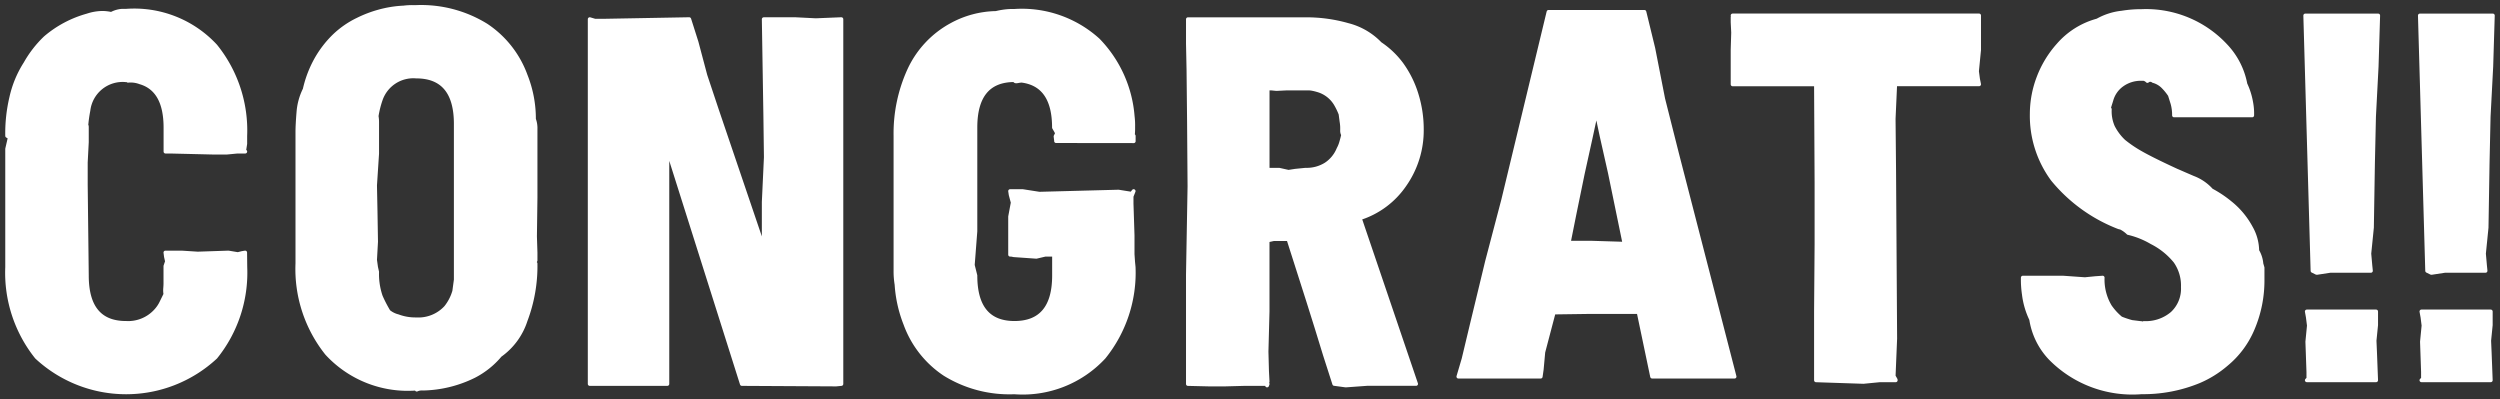 <svg xmlns="http://www.w3.org/2000/svg" viewBox="0 0 130.587 20.863">
  <rect x="0" y="0" width="130.587" height="20.863" fill="#333333" stroke="none"/>
  <defs>
    <style>
      .cls-1 {
        fill: #fff;
        stroke: #fff;
        stroke-linejoin: round;
        stroke-width: 0.2px;
      }
    </style>
  </defs>
  <g id="Group_120" data-name="Group 120" transform="translate(-112.336 -691.044)">
    <path id="Path_3655" data-name="Path 3655" class="cls-1" d="M125.15,705a7.026,7.026,0,0,1-1.551,4.7,6.866,6.866,0,0,1-9.349,0,7.061,7.061,0,0,1-1.539-4.7v-6.178l.137-.6-.137-.081a8.147,8.147,0,0,1,.218-2.014,5.494,5.494,0,0,1,.736-1.769,5.793,5.793,0,0,1,1.034-1.334,5.73,5.73,0,0,1,2.2-1.171,2.591,2.591,0,0,1,.817-.136,2.283,2.283,0,0,1,.435.055,1.384,1.384,0,0,1,.544-.164h.218a5.784,5.784,0,0,1,4.682,1.838,7.026,7.026,0,0,1,1.551,4.7v.408l-.055.354.055.054h-.408l-.572.055h-.626l-2.313-.055h-.246v-1.252q0-1.986-1.333-2.368a1.4,1.4,0,0,0-.626-.081.111.111,0,0,0-.082-.028h-.027a1.8,1.8,0,0,0-1.959,1.579,7.4,7.4,0,0,0-.11.789c.019,0,.028.027.028.082v.789l-.055,1.061V700.7l.055,4.736q0,2.477,2.041,2.476a1.945,1.945,0,0,0,1.552-.626,1.77,1.77,0,0,0,.312-.462l.2-.408a1.236,1.236,0,0,1-.013-.313c.009-.1.013-.186.013-.259v-.9l.083-.245-.055-.245-.028-.218h.844l.844.054,1.606-.054.49.082.218-.055.163-.027Z"/>
    <path id="Path_3656" data-name="Path 3656" class="cls-1" d="M137.737,692.372a5.312,5.312,0,0,1,2.056,2.613,6.116,6.116,0,0,1,.434,2.285,1.334,1.334,0,0,1,.082.517v3.594l-.027,2.013.027.844v.409l-.082.163h.082a8.02,8.02,0,0,1-.516,2.966,3.572,3.572,0,0,1-1.334,1.824,4.378,4.378,0,0,1-1.361,1.088,6.281,6.281,0,0,1-2.667.654.659.659,0,0,0-.327.054l-.028-.054a5.741,5.741,0,0,1-4.667-1.837,7.068,7.068,0,0,1-1.538-4.7v-6.859q0-.381.054-1.034a3.2,3.2,0,0,1,.328-1.2,5.851,5.851,0,0,1,.516-1.416,5.414,5.414,0,0,1,1.035-1.388,4.753,4.753,0,0,1,1.224-.844,6.161,6.161,0,0,1,1.062-.408,5.827,5.827,0,0,1,1.333-.218,3.41,3.41,0,0,1,.49-.027h.163A6.466,6.466,0,0,1,137.737,692.372Zm-3.661,2.667a1.8,1.8,0,0,0-1.85,1.2,4.953,4.953,0,0,0-.218.871,1.717,1.717,0,0,1,.027.327v1.633l-.108,1.66.027,1.361.026,1.578-.053.953.053.381.055.245a3.594,3.594,0,0,0,.191,1.28,6.915,6.915,0,0,0,.408.789,1.248,1.248,0,0,0,.49.245,2.576,2.576,0,0,0,.952.163,1.947,1.947,0,0,0,1.552-.626,2.423,2.423,0,0,0,.436-.844l.081-.6v-8.137Q136.145,695.039,134.076,695.039Z"/>
    <path id="Path_3657" data-name="Path 3657" class="cls-1" d="M153.863,692.045l1.089.055,1.333-.055V711.1l-.272.027-4.927-.027-3.891-12.3v12.3H143.14V692.045l.272.081h.489l4.437-.081.381,1.2.463,1.742.6,1.8,2.449,7.212V701.6l.109-2.341-.028-2.15-.081-5.062Z"/>
    <path id="Path_3658" data-name="Path 3658" class="cls-1" d="M167.5,698.414v-.027l-.027-.218.081-.164-.054-.109-.109-.19q0-2.232-1.688-2.449a1.392,1.392,0,0,0-.2.027c-.1.018-.15.009-.15-.027a.025.025,0,0,0-.027-.028q-2.04,0-2.041,2.477v5.416l-.136,1.769.136.545q0,2.477,2.041,2.476,2.068,0,2.069-2.476v-1.089h-.463l-.462.109-1.171-.082-.136-.027H165.1V702.36l.137-.735-.109-.408-.028-.19h.654l.871.136,4.137-.109.681.109.108-.136-.108.272v.381l.053,1.66v.98l.028.408.027.272A7.026,7.026,0,0,1,170,709.7a5.784,5.784,0,0,1-4.682,1.837,6.418,6.418,0,0,1-3.633-.952,5.31,5.31,0,0,1-2.055-2.613,6.8,6.8,0,0,1-.463-2.068,4.225,4.225,0,0,1-.055-.735v-7.022a7.986,7.986,0,0,1,.722-3.457,5.118,5.118,0,0,1,2.191-2.341,5.023,5.023,0,0,1,2.341-.626,3.8,3.8,0,0,1,.762-.109h.19a5.931,5.931,0,0,1,4.382,1.525,6.425,6.425,0,0,1,1.8,3.973,3.879,3.879,0,0,1,.028.572,3.689,3.689,0,0,1-.028.517c.037-.054.055-.072.055-.054v.272Z"/>
    <path id="Path_3659" data-name="Path 3659" class="cls-1" d="M185.707,700.7a4.47,4.47,0,0,1-2.342,1.742l2.94,8.655h-2.559l-1.115.081-.6-.081-.49-1.524-.435-1.415-.436-1.389-1.034-3.238h-.762l-.245.054-.054-.054h-.027v3.783l-.055,2.1.027,1.007.028.543-.028.137H177.3l-1.007.027h-.763l-1.143-.027v-5.716l.081-4.6-.026-3.483-.027-2.613-.028-1.361v-1.279h6.151a7.91,7.91,0,0,1,2.2.3,3.536,3.536,0,0,1,1.688.98,4.505,4.505,0,0,1,1.117,1.061,5.368,5.368,0,0,1,.789,1.593,6.134,6.134,0,0,1,.272,1.809A4.952,4.952,0,0,1,185.707,700.7Zm-7.186,10.478V711.1h.028Zm3.879-12.723c.044-.154.076-.277.094-.368a.448.448,0,0,1-.053-.245v-.055a1.962,1.962,0,0,0-.028-.38l-.054-.409a3.553,3.553,0,0,0-.218-.462,1.612,1.612,0,0,0-1.007-.79,2.171,2.171,0,0,0-.218-.054,1.18,1.18,0,0,0-.218-.027h-1.142l-.545.027-.272-.027h-.19v4.246h.6l.49.109.354-.055.544-.054a1.891,1.891,0,0,0,1.062-.286,1.754,1.754,0,0,0,.653-.8A1.665,1.665,0,0,0,182.4,698.455Z"/>
    <path id="Path_3660" data-name="Path 3660" class="cls-1" d="M198.634,710.716l-.707-3.375h-2.5l-1.933.027-.544,2.068-.082.9-.054.381h-4.3l.273-.926.436-1.823.789-3.266.844-3.212,2.367-9.825h5.008l.463,1.9.517,2.64.735,2.912,2.994,11.6Zm-3.211-6.995,1.769.054-.762-3.7-.435-1.932-.191-.9-.027-.164-.055-.163v-.055l-.3,1.388-.408,1.851-.436,2.123-.3,1.5Z"/>
    <path id="Path_3661" data-name="Path 3661" class="cls-1" d="M215.713,693.651l-.109,1.116.054.408.055.272h-4.382l-.081,1.8.026,2.721.055,8.764-.081,1.959.108.191v.027h-.844l-.843.082-2.477-.082v-3.592l.027-3.484v-3.266l-.027-5.117h-4.355v-1.8l.027-.9-.027-.544v-.272h.027l-.027-.082h12.874Z"/>
    <path id="Path_3662" data-name="Path 3662" class="cls-1" d="M230.519,705.027v.626a6.422,6.422,0,0,1-.545,2.64,4.789,4.789,0,0,1-1.333,1.769,5.484,5.484,0,0,1-1.443.9,7.638,7.638,0,0,1-2.994.572,6.007,6.007,0,0,1-4.763-1.769,3.783,3.783,0,0,1-1.007-2.041,4.16,4.16,0,0,1-.381-1.306,5.256,5.256,0,0,1-.055-.871h2.1l1.144.081.544-.054.381-.027a2.73,2.73,0,0,0,.381,1.5,3.056,3.056,0,0,0,.572.625,4.877,4.877,0,0,0,.571.191l.436.054c.072,0,.117.019.136.055l.054-.055a2.132,2.132,0,0,0,1.484-.5,1.759,1.759,0,0,0,.558-1.375,2.2,2.2,0,0,0-.395-1.347,3.786,3.786,0,0,0-1.238-.993,4.346,4.346,0,0,0-1.225-.49,1.484,1.484,0,0,0-.381-.273l-.109-.026a8.325,8.325,0,0,1-3.457-2.5,5.6,5.6,0,0,1-1.089-3.43,5.346,5.346,0,0,1,.354-1.891,5.415,5.415,0,0,1,1.034-1.7,4.127,4.127,0,0,1,2.042-1.278,3.318,3.318,0,0,1,1.279-.409,6.34,6.34,0,0,1,1.034-.082,5.684,5.684,0,0,1,4.382,1.8,3.981,3.981,0,0,1,1.034,2.014,3.7,3.7,0,0,1,.3.952,3.108,3.108,0,0,1,.054.681h-4.082a2.232,2.232,0,0,0-.081-.626l-.137-.436a2.86,2.86,0,0,0-.354-.435,1.148,1.148,0,0,0-.517-.3.231.231,0,0,0-.3,0,.405.405,0,0,0-.191-.109H224.2a1.672,1.672,0,0,0-1.021.313,1.46,1.46,0,0,0-.557.8l-.136.436a.048.048,0,0,1,.054.054,2.022,2.022,0,0,0,.164.9,2.749,2.749,0,0,0,.571.762,6.343,6.343,0,0,0,.789.544q.6.354,1.959.98c.128.054.264.114.408.177l.463.2a2.431,2.431,0,0,1,.954.653,5.9,5.9,0,0,1,.979.653,4.211,4.211,0,0,1,1.089,1.306,2.482,2.482,0,0,1,.326,1.2,1.579,1.579,0,0,1,.218.681Z"/>
    <path id="Path_3663" data-name="Path 3663" class="cls-1" d="M236.479,694.522l-.136,2.613-.054,2.422-.055,3.374-.137,1.361.055.626.028.273h-2.124l-.707.108-.218-.108-.38-13.337h3.809Zm-.027,13.5-.082.817.027.626.055,1.442h-3.62l.082-.081v-.354l-.055-1.579.082-.843-.055-.436-.054-.3h3.62Z"/>
    <path id="Path_3664" data-name="Path 3664" class="cls-1" d="M242.467,694.522l-.137,2.613-.053,2.422-.055,3.374-.137,1.361.055.626.027.273h-2.123l-.707.108-.218-.108-.381-13.337h3.81Zm-.027,13.5-.082.817.027.626.055,1.442h-3.621l.082-.081v-.354l-.054-1.579.082-.843-.055-.436-.055-.3h3.621Z"/>
  </g>
</svg>
